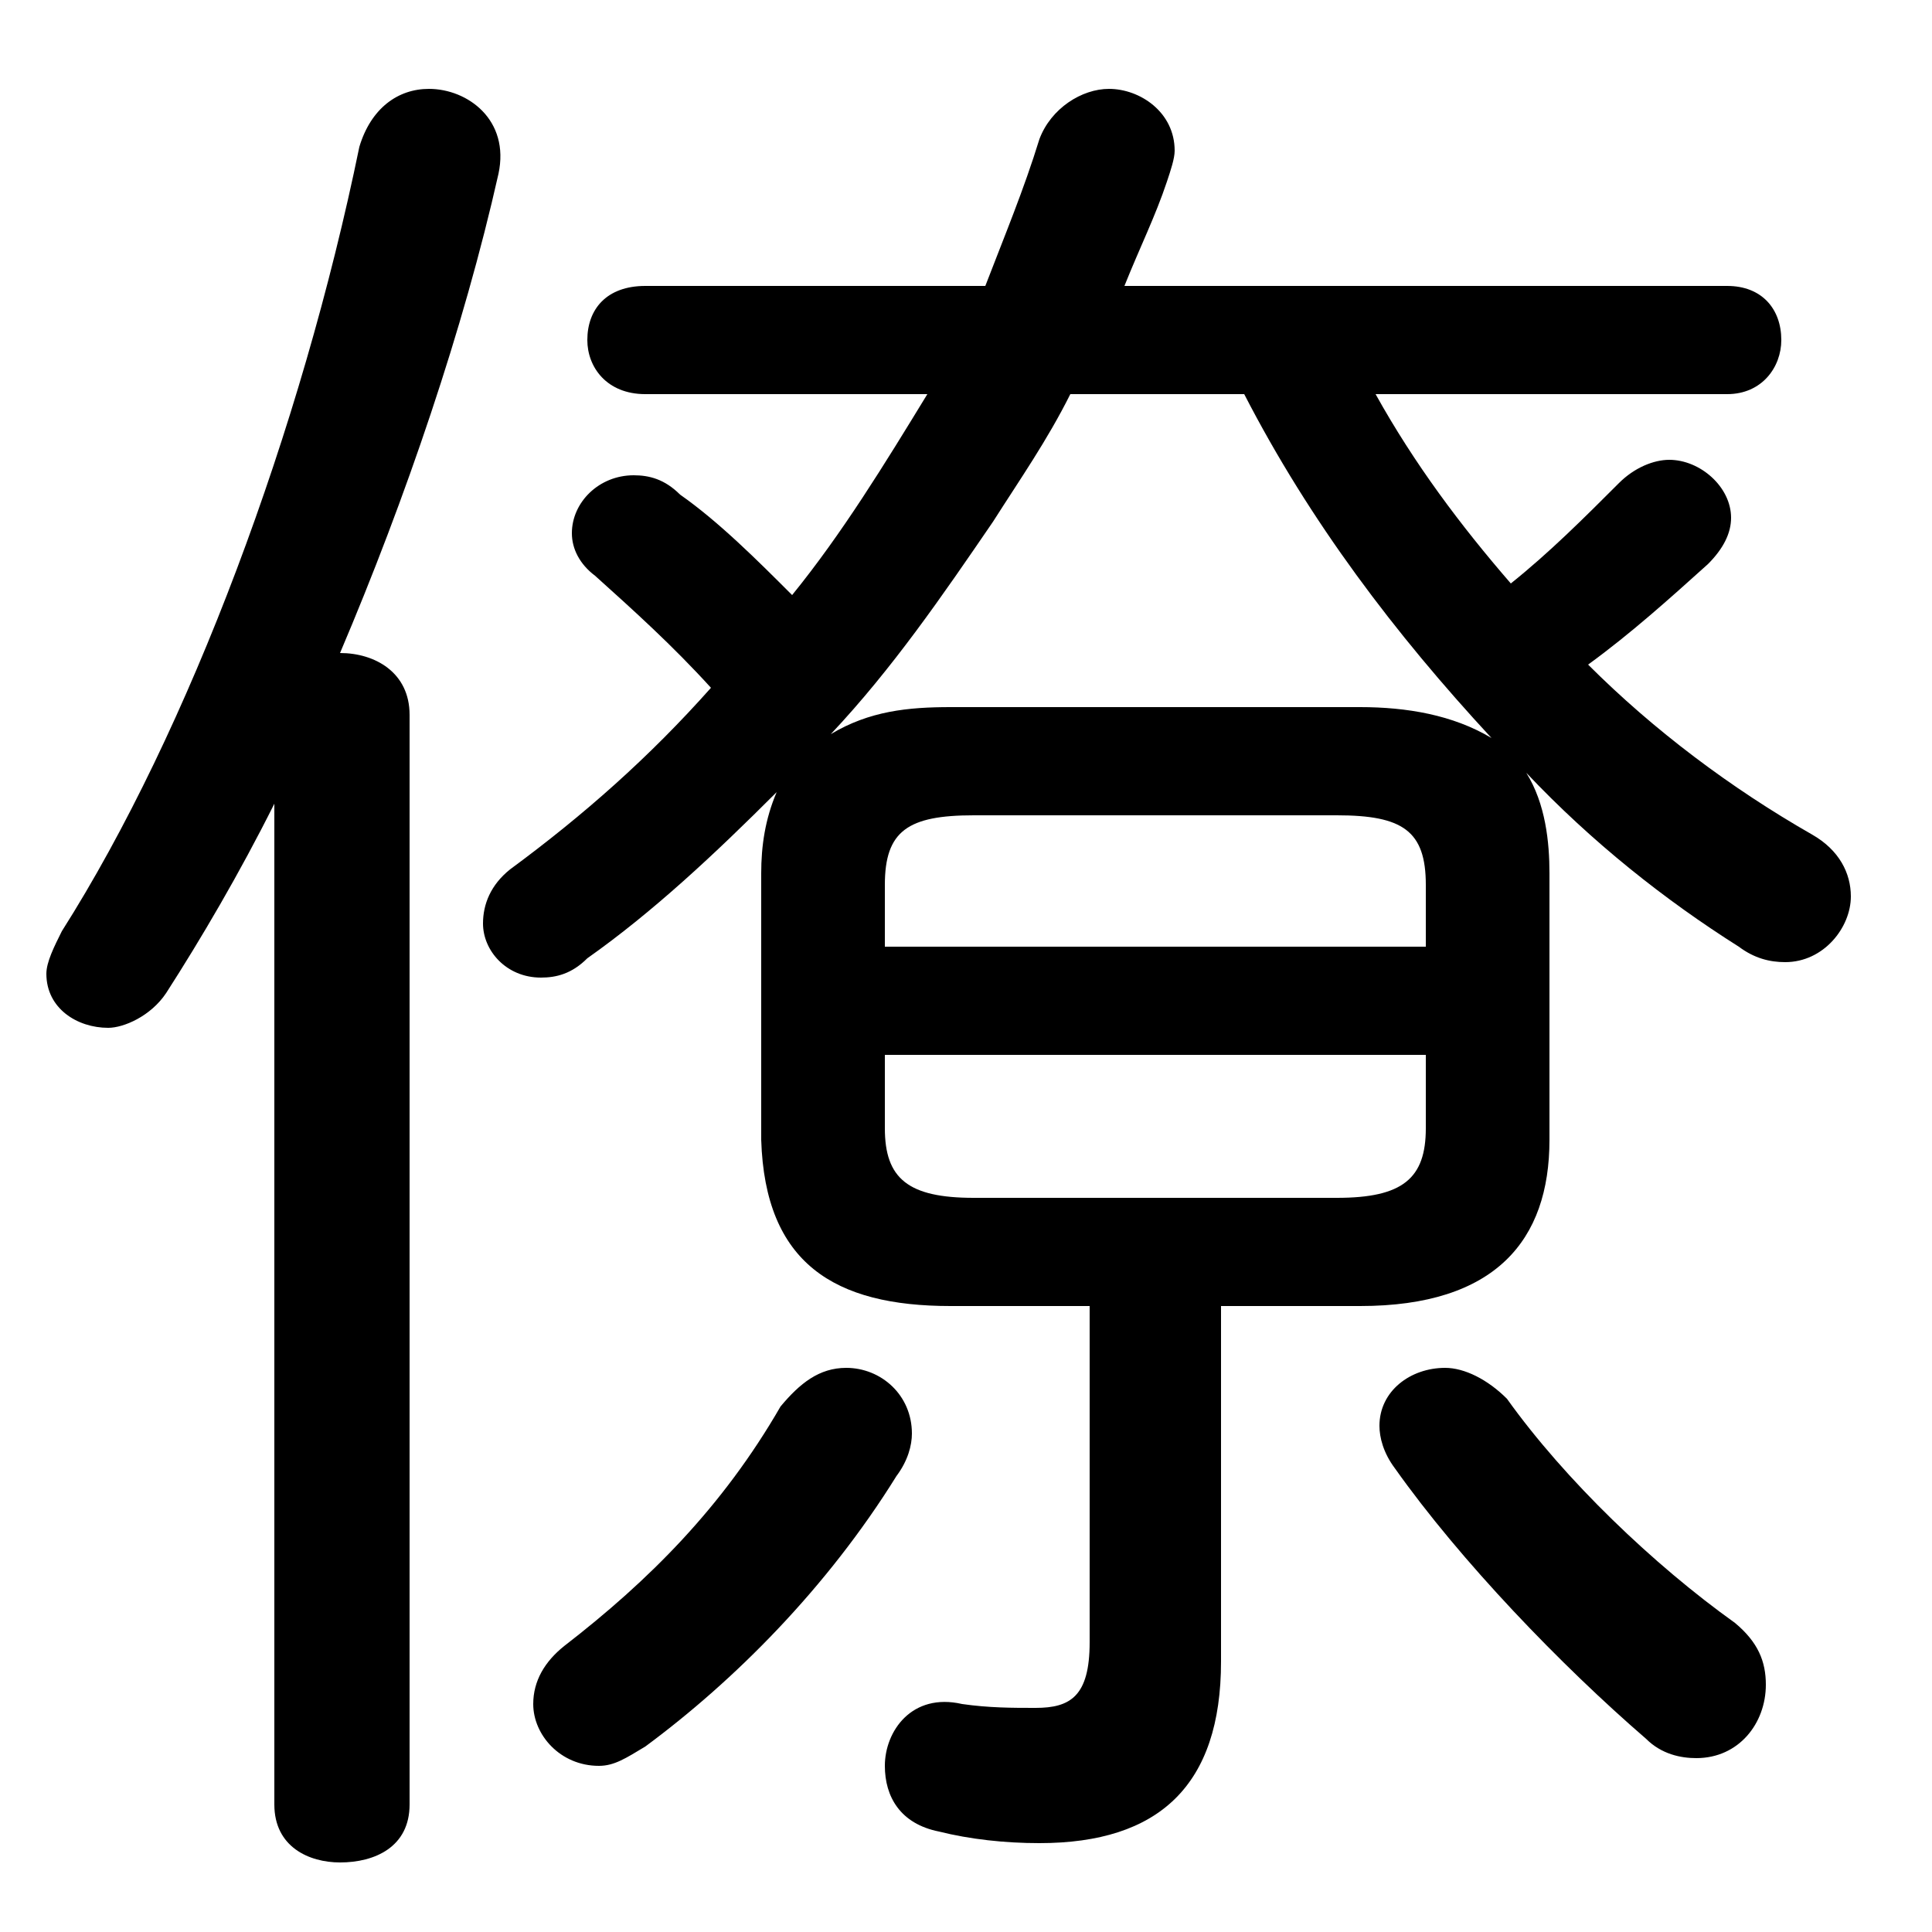 <svg xmlns="http://www.w3.org/2000/svg" viewBox="0 -44.0 50.0 50.0">
    <rect x="0" y="-44.0" width="50.0" height="50.0" fill="#808080" stroke="none"/>
    <g transform="scale(1, -1)">
        <!-- ボディの枠 -->
        <rect x="0" y="-6.0" width="50.0" height="50.0"
            stroke="white" fill="white"/>
        <!-- グリフ座標系の原点 -->
        <circle cx="0" cy="0" r="5" fill="white"/>
        <!-- グリフのアウトライン -->
        <g style="fill:black;stroke:#000000;stroke-width:0;stroke-linecap:round;stroke-linejoin:round;">
        <path d="M 28.2 10.2 L 28.2 1.5 C 28.2 0.1 27.7 -0.2 26.8 -0.2 C 26.2 -0.2 25.6 -0.2 24.9 -0.1 C 23.6 0.2 22.9 -0.8 22.9 -1.7 C 22.9 -2.5 23.3 -3.2 24.3 -3.4 C 25.1 -3.6 26.0 -3.7 26.9 -3.7 C 30.0 -3.7 31.6 -2.2 31.6 1.0 L 31.6 10.2 L 35.2 10.2 C 38.7 10.2 40.1 11.9 40.1 14.5 L 40.1 21.4 C 40.1 22.2 40.0 23.2 39.5 24.0 C 41.2 22.2 43.1 20.7 45.0 19.5 C 45.4 19.2 45.8 19.1 46.2 19.1 C 47.2 19.1 47.9 20.0 47.9 20.8 C 47.9 21.4 47.6 22.0 46.9 22.4 C 44.8 23.6 42.8 25.1 41.1 26.8 C 42.2 27.6 43.2 28.5 44.2 29.4 C 44.6 29.8 44.8 30.2 44.8 30.6 C 44.8 31.4 44.0 32.1 43.2 32.1 C 42.8 32.1 42.3 31.9 41.9 31.5 C 41.0 30.6 40.1 29.7 39.1 28.9 C 37.8 30.4 36.6 32.0 35.6 33.8 L 44.7 33.8 C 45.6 33.8 46.1 34.5 46.1 35.2 C 46.1 36.0 45.6 36.6 44.7 36.6 L 29.1 36.6 C 29.5 37.6 29.9 38.4 30.2 39.3 C 30.3 39.6 30.4 39.9 30.4 40.1 C 30.4 41.1 29.5 41.7 28.7 41.7 C 28.0 41.7 27.2 41.2 26.9 40.4 C 26.5 39.1 26.0 37.9 25.5 36.6 L 16.7 36.6 C 15.7 36.6 15.2 36.0 15.2 35.2 C 15.2 34.5 15.7 33.8 16.7 33.8 L 24.0 33.8 C 22.9 32.0 21.8 30.2 20.5 28.6 C 19.6 29.5 18.6 30.5 17.6 31.2 C 17.2 31.6 16.8 31.7 16.4 31.7 C 15.5 31.7 14.8 31.0 14.8 30.2 C 14.8 29.8 15.0 29.4 15.4 29.1 C 16.4 28.2 17.4 27.3 18.4 26.2 C 16.8 24.4 15.1 22.9 13.2 21.5 C 12.7 21.1 12.5 20.6 12.5 20.1 C 12.5 19.4 13.1 18.7 14.0 18.7 C 14.4 18.7 14.8 18.8 15.2 19.2 C 16.9 20.4 18.5 21.9 20.1 23.5 C 19.8 22.8 19.7 22.1 19.7 21.4 L 19.7 14.5 C 19.8 11.3 21.6 10.2 24.6 10.2 Z M 25.2 13.0 C 23.5 13.0 22.9 13.5 22.9 14.8 L 22.9 16.7 L 36.9 16.7 L 36.9 14.8 C 36.9 13.5 36.3 13.0 34.6 13.0 Z M 32.2 33.8 C 33.9 30.5 36.1 27.6 38.6 24.9 C 37.6 25.5 36.4 25.7 35.2 25.7 L 24.6 25.7 C 23.5 25.7 22.5 25.6 21.5 25.0 C 23.1 26.7 24.4 28.6 25.7 30.5 C 26.4 31.6 27.1 32.6 27.7 33.8 Z M 36.9 19.5 L 22.9 19.5 L 22.9 21.1 C 22.9 22.5 23.5 22.9 25.2 22.9 L 34.6 22.9 C 36.3 22.9 36.9 22.5 36.9 21.1 Z M 7.1 -2.7 C 7.1 -3.8 8.0 -4.2 8.8 -4.2 C 9.7 -4.2 10.6 -3.8 10.6 -2.7 L 10.6 25.5 C 10.6 26.6 9.7 27.1 8.8 27.1 C 10.5 31.1 12.0 35.5 12.9 39.5 C 13.2 40.9 12.1 41.7 11.1 41.7 C 10.3 41.7 9.6 41.2 9.3 40.2 C 7.8 32.9 4.9 25.1 1.6 19.9 C 1.4 19.5 1.2 19.1 1.2 18.8 C 1.2 17.9 2.0 17.4 2.8 17.4 C 3.2 17.4 3.9 17.7 4.3 18.3 C 5.2 19.7 6.2 21.4 7.1 23.2 Z M 20.2 7.6 C 18.7 5.0 16.8 3.1 14.6 1.4 C 14.1 1.0 13.8 0.5 13.8 -0.1 C 13.8 -0.9 14.5 -1.7 15.5 -1.7 C 15.9 -1.7 16.2 -1.5 16.7 -1.2 C 19.0 0.5 21.4 2.9 23.2 5.8 C 23.5 6.2 23.6 6.6 23.6 6.9 C 23.6 7.9 22.8 8.6 21.9 8.6 C 21.2 8.6 20.7 8.2 20.2 7.6 Z M 39.0 7.8 C 38.5 8.3 37.9 8.6 37.4 8.6 C 36.5 8.6 35.7 8.0 35.7 7.1 C 35.7 6.8 35.8 6.4 36.1 6.0 C 37.8 3.6 40.4 0.9 42.6 -1.0 C 43.0 -1.4 43.5 -1.5 43.9 -1.5 C 45.0 -1.5 45.7 -0.6 45.7 0.4 C 45.7 1.0 45.5 1.5 44.9 2.0 C 42.8 3.5 40.5 5.7 39.0 7.8 Z"/>
    </g>
    </g>
</svg>
